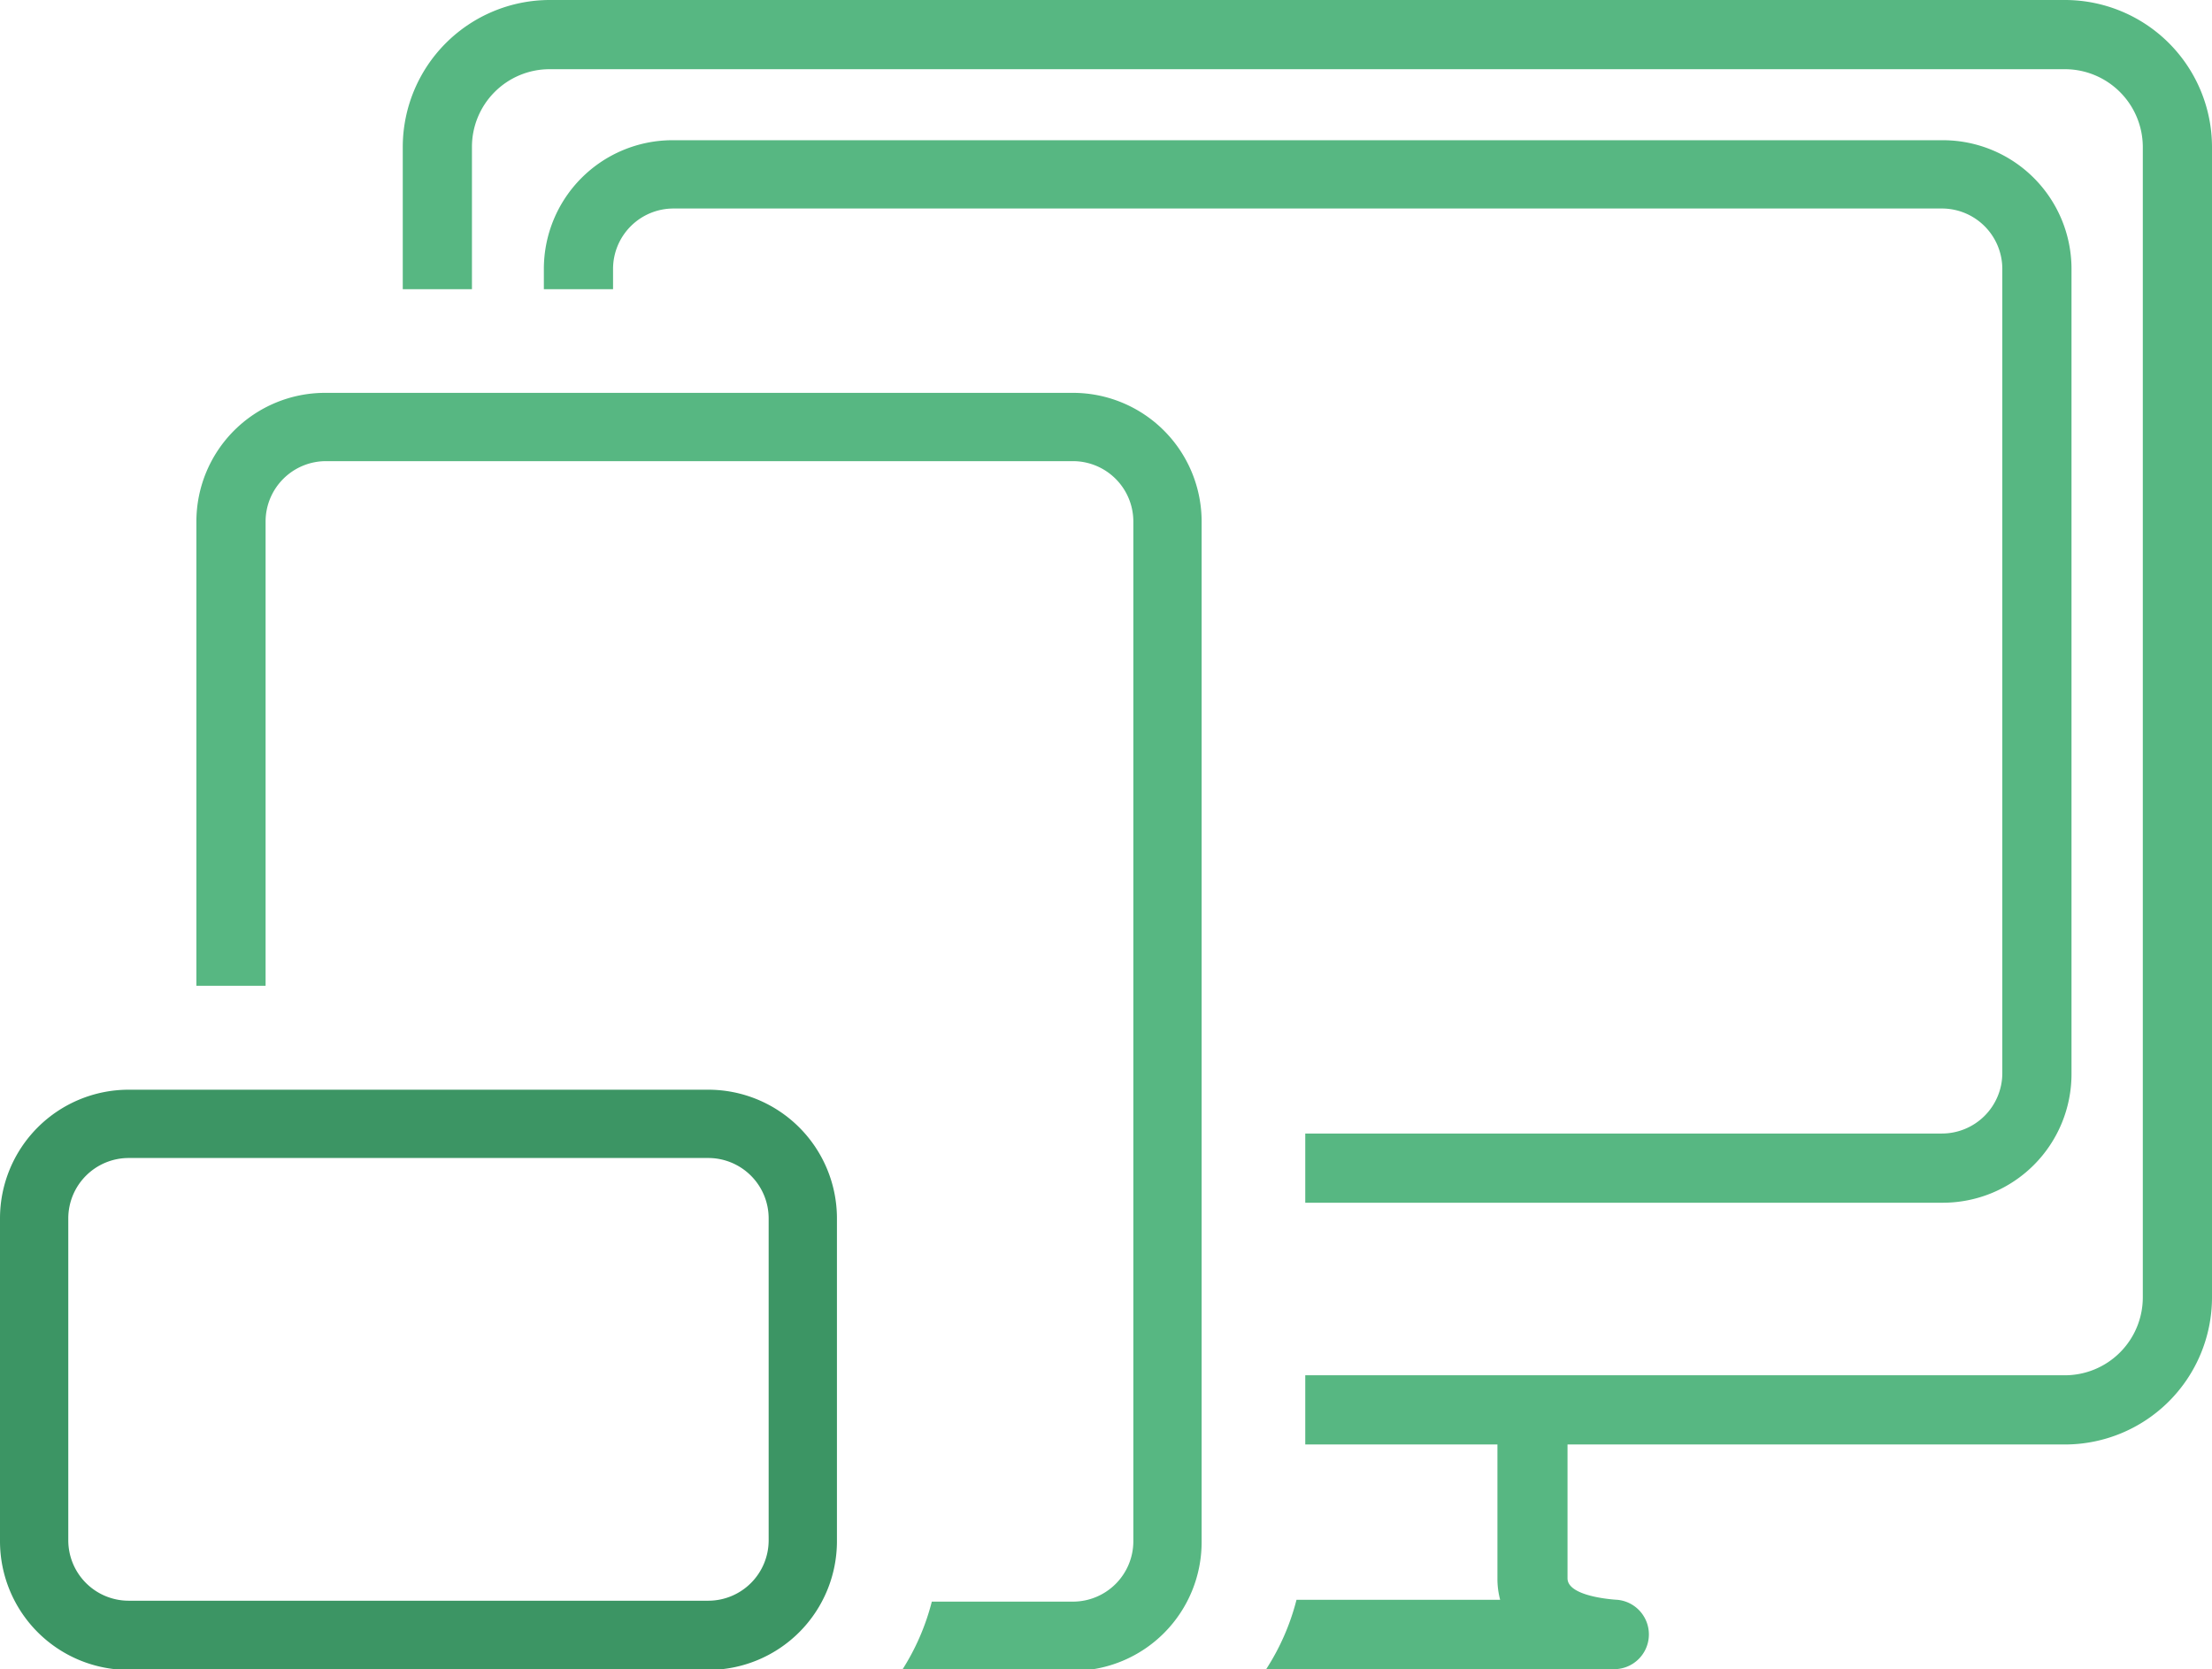 <svg xmlns="http://www.w3.org/2000/svg" viewBox="0 0 73.21 55.23"><defs><style>.cls-1{fill:#3c9564;}.cls-2{fill:#57b782;}</style></defs><title>Responsive design</title><g id="Lag_2" data-name="Lag 2"><g id="Icons"><g id="icon"><path class="cls-1" d="M23.44,36.06H4.26A4.26,4.26,0,0,0,0,40.32V51a4.26,4.26,0,0,0,4.26,4.26H23.44A4.26,4.26,0,0,0,27.7,51V40.32A4.26,4.26,0,0,0,23.44,36.06Zm2,14.91a2,2,0,0,1-2,2H4.26a2,2,0,0,1-2-2V40.32a2,2,0,0,1,2-2H23.44a2,2,0,0,1,2,2Z"/><path class="cls-2" d="M35.51,13H10.76A4.26,4.26,0,0,0,6.5,17.26V32.62H8.79V17.26a2,2,0,0,1,2-2H35.51a2,2,0,0,1,2,2V51a2,2,0,0,1-2,2H30.84a7.73,7.73,0,0,1-1,2.29h5.68A4.26,4.26,0,0,0,39.77,51V17.26A4.26,4.26,0,0,0,35.51,13Z"/><path class="cls-2" d="M68.35,0H18.19a4.87,4.87,0,0,0-4.86,4.86V9.57h2.29V4.86a2.57,2.57,0,0,1,2.57-2.57H68.35a2.58,2.58,0,0,1,2.57,2.57V42.94a2.58,2.58,0,0,1-2.57,2.57H43.2V47.8h6.36v4.43a2.71,2.71,0,0,0,.09.71H42.91a7.73,7.73,0,0,1-1,2.29H53.53a1.15,1.15,0,0,0,0-2.29h0s-1.65-.08-1.65-.71V47.8H68.35a4.87,4.87,0,0,0,4.86-4.86V4.86A4.87,4.87,0,0,0,68.35,0Z"/><path class="cls-2" d="M66.27,8.9V35.51a2,2,0,0,1-2,2H43.2v2.29H64.3a4.26,4.26,0,0,0,4.26-4.26V8.9A4.26,4.26,0,0,0,64.3,4.64H22.24A4.26,4.26,0,0,0,18,8.9v.67h2.29V8.9a2,2,0,0,1,2-2H64.3A2,2,0,0,1,66.27,8.9Z"/></g></g></g></svg>